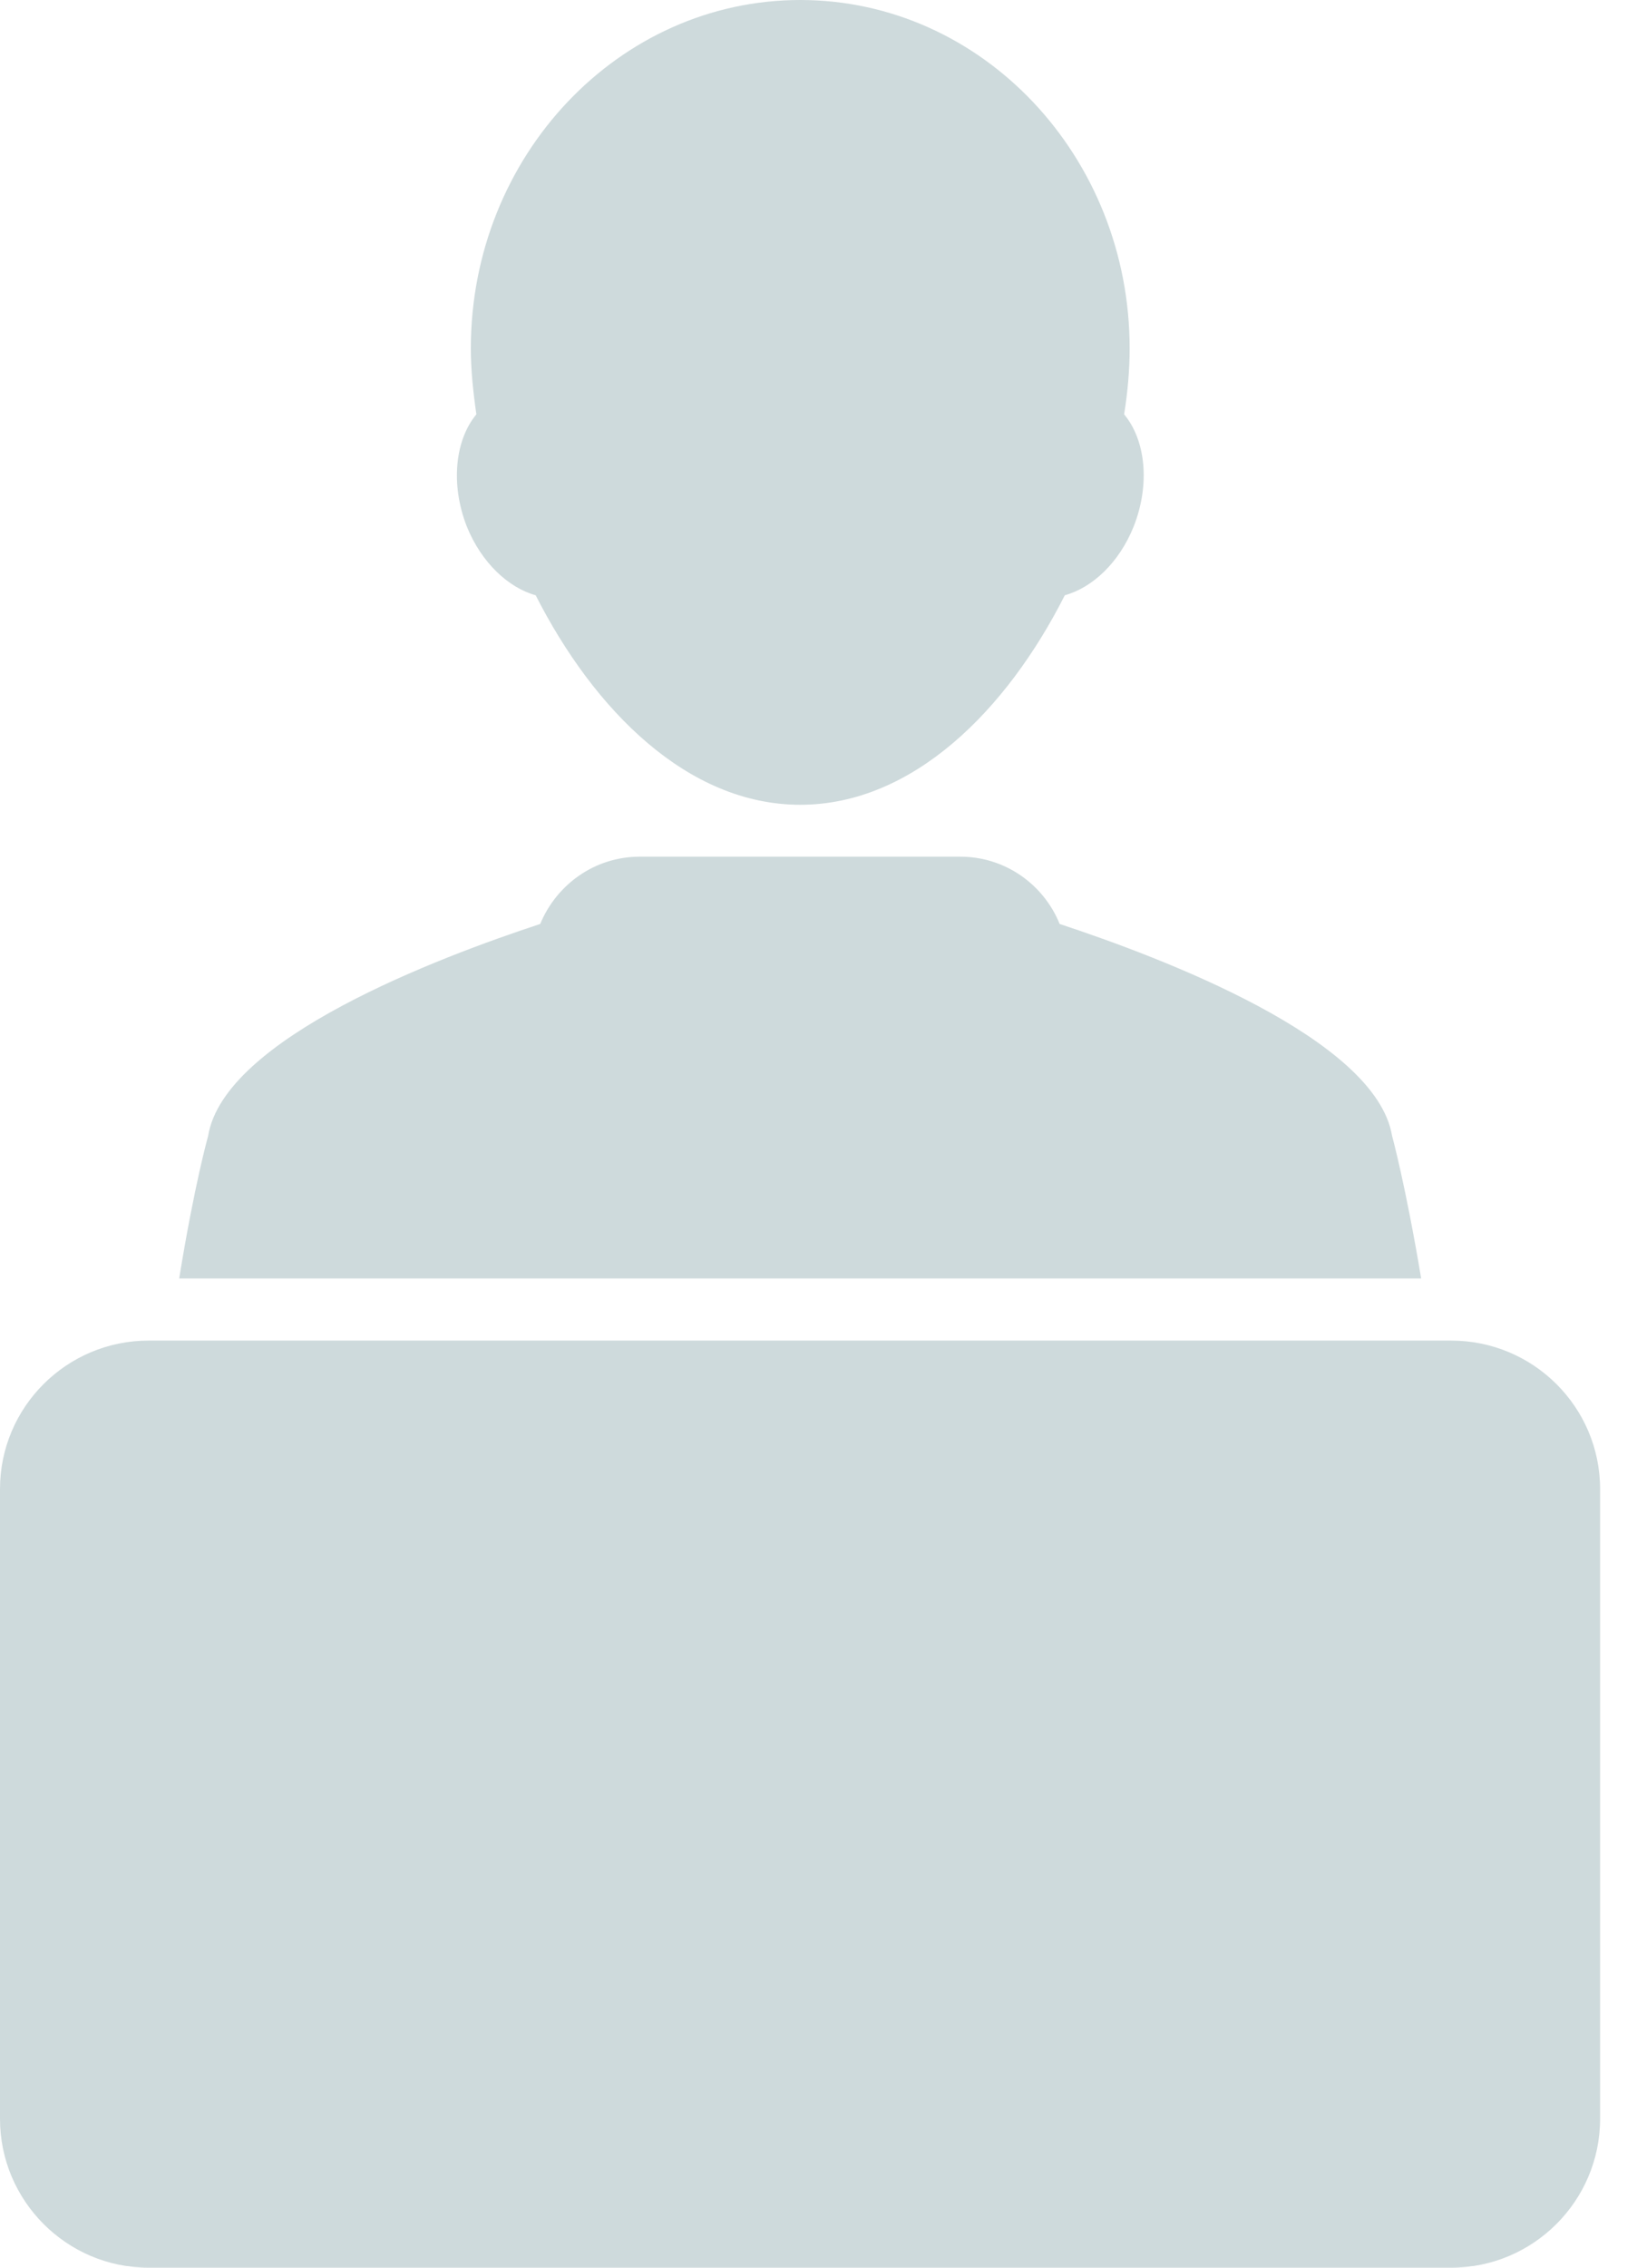 <svg width="13" height="18" viewBox="0 0 13 18" fill="none" xmlns="http://www.w3.org/2000/svg">
<path d="M12.707 16.818C12.707 17.47 12.176 18 11.524 18H1.18C0.529 18 0 17.469 0 16.818V11.82C0 11.168 0.53 10.641 1.18 10.641H11.524C12.177 10.641 12.707 11.169 12.707 11.82V16.818Z" fill="#CEDADC"/>
<path d="M8.927 3.289C8.956 3.109 8.971 2.932 8.971 2.766C8.971 1.24 7.799 0 6.355 0C4.913 0 3.739 1.239 3.739 2.766C3.739 2.932 3.757 3.109 3.783 3.289C3.614 3.492 3.576 3.844 3.707 4.179C3.823 4.466 4.037 4.665 4.254 4.725C4.717 5.637 5.462 6.388 6.355 6.388C7.248 6.388 7.995 5.637 8.456 4.725C8.676 4.664 8.888 4.466 9.003 4.179C9.135 3.845 9.098 3.493 8.927 3.289H8.927Z" fill="#CEDADC"/>
<path d="M11.286 10.148C11.162 9.405 11.055 9.016 11.055 9.016C10.926 8.242 9.223 7.601 8.415 7.334C8.289 7.022 7.984 6.8 7.626 6.8H5.08C4.722 6.8 4.419 7.022 4.29 7.334C3.485 7.599 1.78 8.24 1.653 9.016C1.653 9.016 1.543 9.405 1.423 10.148H11.286Z" fill="#CEDADC"/>
</svg>
